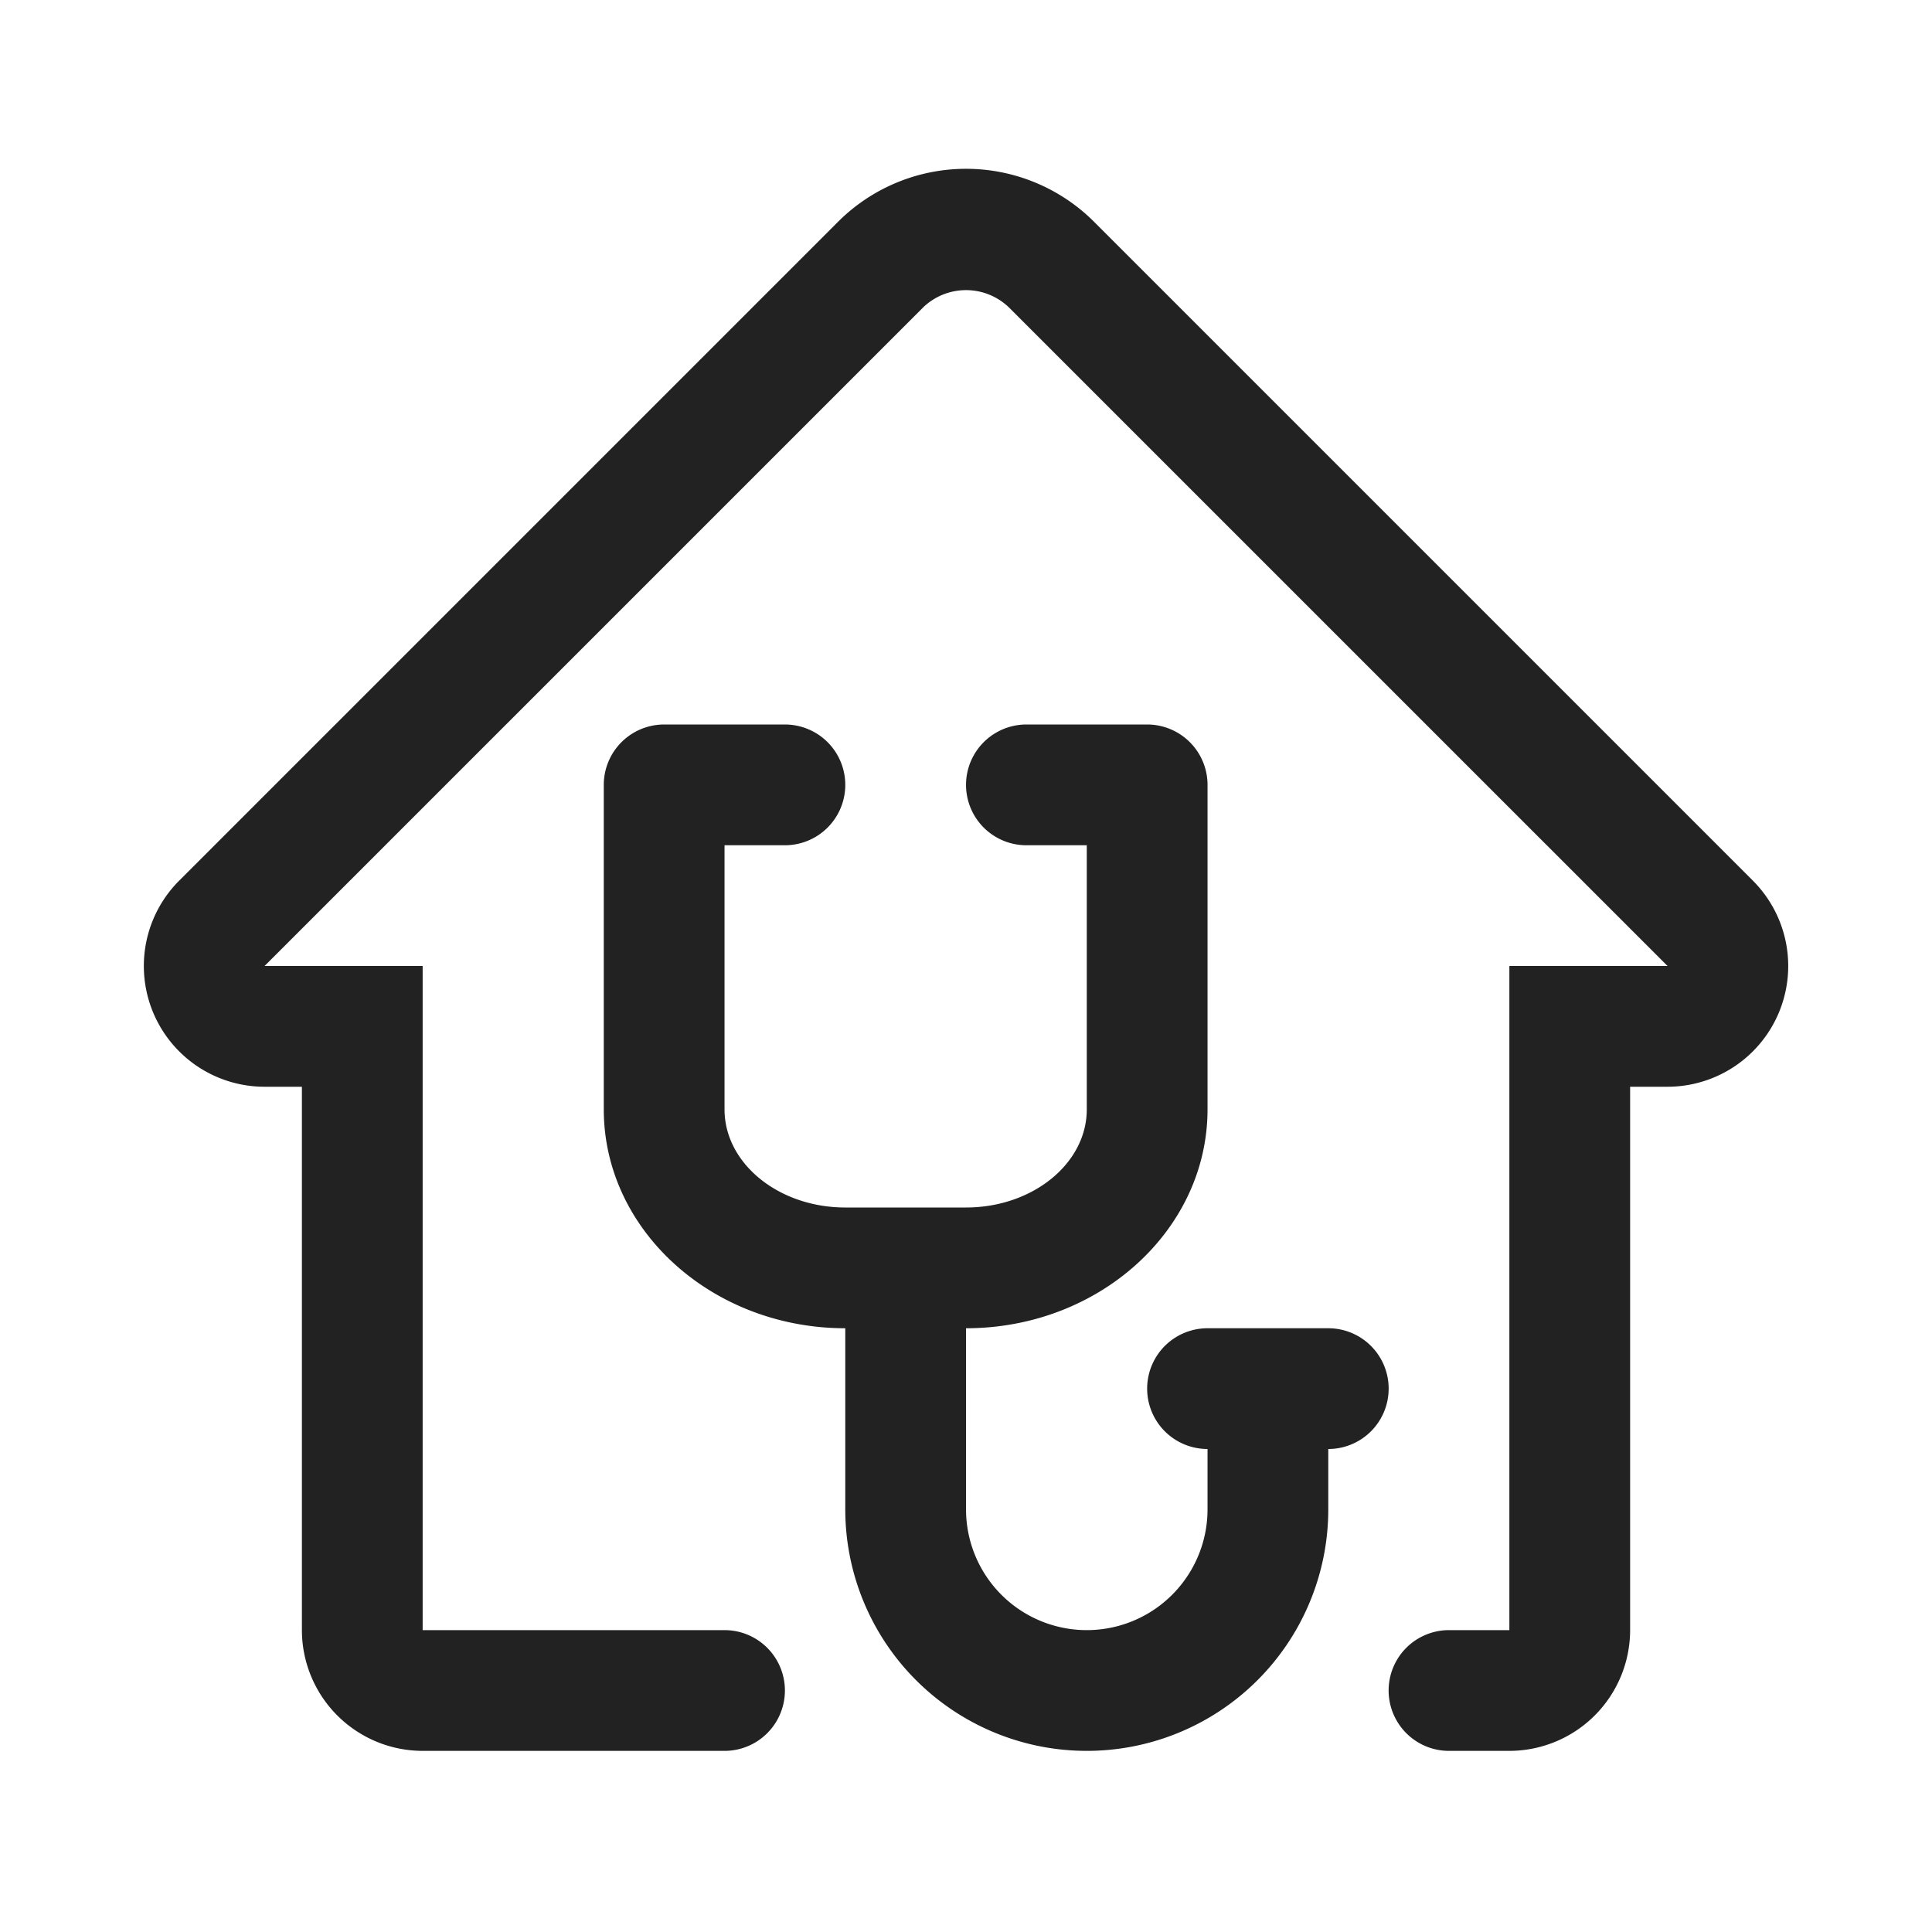 <svg width="64" height="64" fill="none" xmlns="http://www.w3.org/2000/svg"><path d="M46.001 46a2 2 0 0 1-2 2v2a8 8 0 0 1-16 0v-6c-4.41 0-8-3.252-8-7.25V26a2 2 0 0 1 2-2h4a2 2 0 0 1 0 4h-2v8.75c0 1.792 1.794 3.25 4 3.25h4c2.206 0 4-1.458 4-3.25V28h-2a2 2 0 1 1 0-4h4a2 2 0 0 1 2 2v10.75c0 3.998-3.588 7.25-8 7.25v6a4 4 0 1 0 8 0v-2a2 2 0 1 1 0-4h4a2 2 0 0 1 2 2Zm12.066-16.828L36.244 7.349a6 6 0 0 0-8.485 0L5.936 29.172A4 4 0 0 0 8.764 36h1.237v18a4.004 4.004 0 0 0 4 4h10a2 2 0 0 0 0-4h-10V32H8.764l21.823-21.823a2.049 2.049 0 0 1 2.828 0L55.24 32H50v22h-2a2 2 0 1 0 0 4h2a4.004 4.004 0 0 0 4-4V36h1.238a4 4 0 0 0 2.828-6.828Z" fill="#222"/></svg>